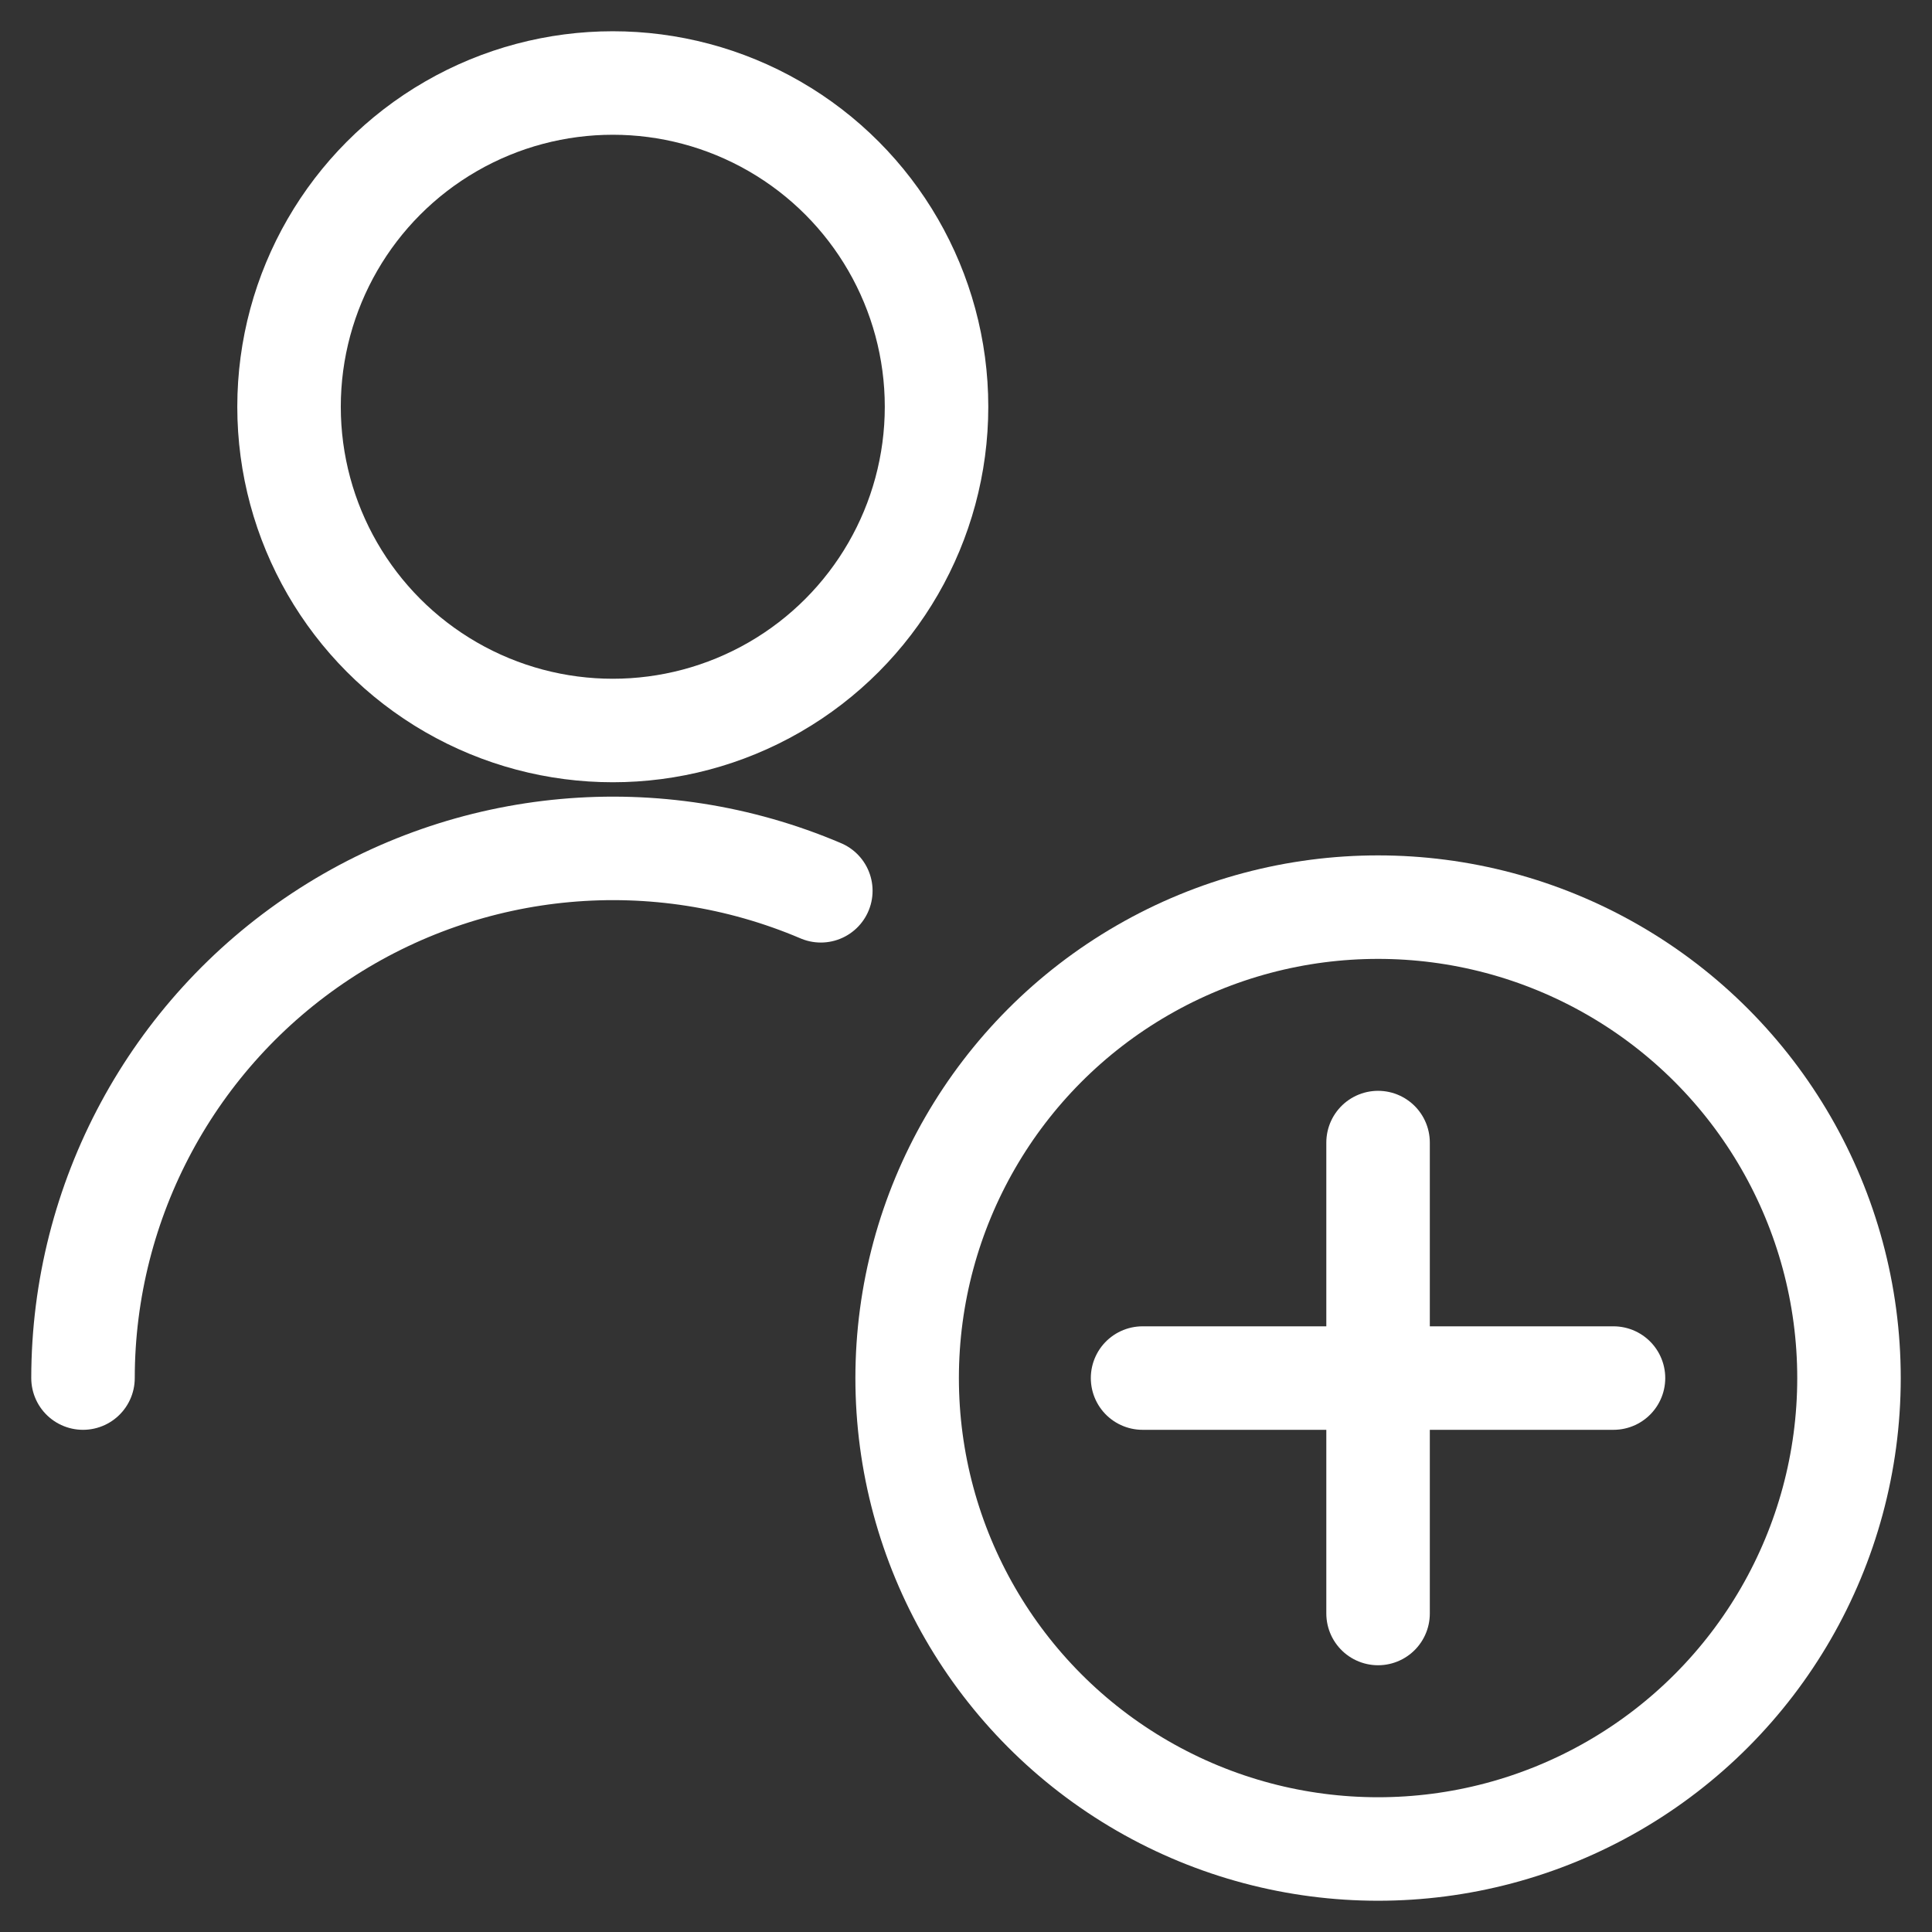 <?xml version="1.0" encoding="UTF-8"?>
<svg width="28px" height="28px" viewBox="0 0 28 28" version="1.1" xmlns="http://www.w3.org/2000/svg" xmlns:xlink="http://www.w3.org/1999/xlink">
    <rect x="0" y="0" width="28" height="28" fill="#333333" stroke="none"/>
    <title>Add person@1x</title>
    <g id="Revisions" stroke="none" stroke-width="1" fill="none" fill-rule="evenodd" stroke-linecap="round" stroke-linejoin="round">
        <g id="Add-person" transform="translate(1, 1)" stroke="#FFFFFF" stroke-width="1.5">
            <g id="Regular">
                <circle id="Oval" cx="18.972" cy="18.972" r="6.825"></circle>
                <line x1="18.972" y1="15.559" x2="18.972" y2="22.384" id="Shape"></line>
                <line x1="15.559" y1="18.972" x2="22.384" y2="18.972" id="Shape"></line>
                <path d="M0.203,18.972 C0.205,16.394 1.5,13.988 3.651,12.567 C5.803,11.146 8.524,10.9 10.896,11.91" id="Shape"></path>
                <circle id="Oval" cx="7.881" cy="4.895" r="4.692"></circle>
            </g>
        </g>
    </g>
</svg>